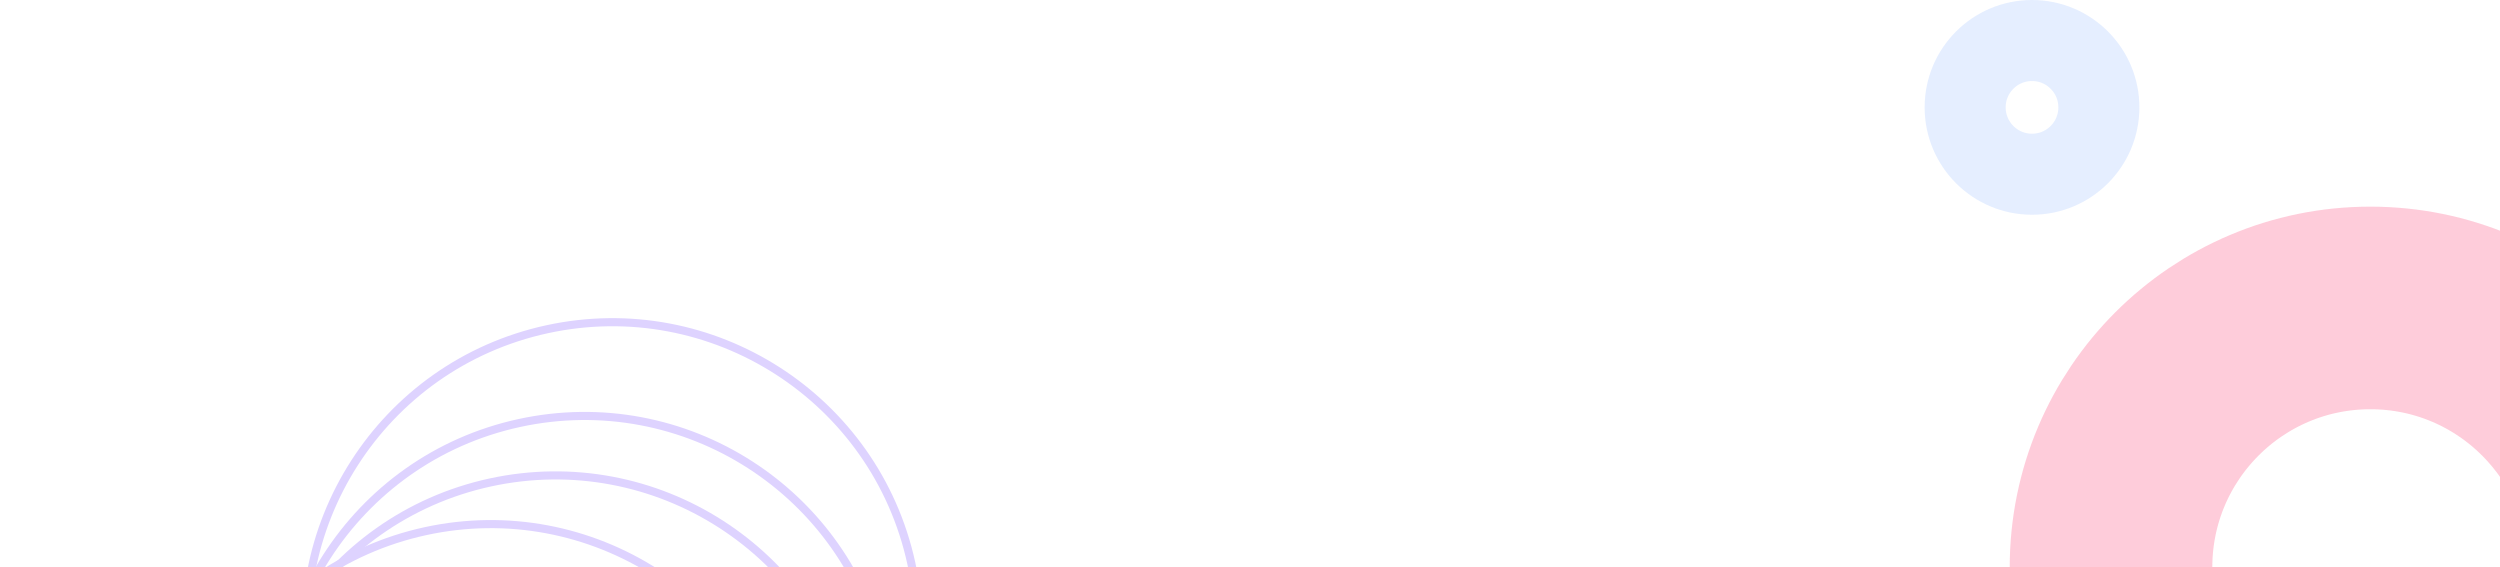 <svg width="617" height="140" viewBox="0 0 617 140" fill="none" xmlns="http://www.w3.org/2000/svg">
<circle cx="151.074" cy="155.103" r="75.57" transform="rotate(-12.28 151.074 155.103)" stroke="#DED3FF" stroke-width="2"/>
<circle cx="144.219" cy="178.244" r="75.57" transform="rotate(-12.28 144.219 178.244)" stroke="#DED3FF" stroke-width="2"/>
<circle cx="137.046" cy="192.917" r="75.57" transform="rotate(-12.28 137.046 192.917)" stroke="#DED3FF" stroke-width="2"/>
<circle cx="121.062" cy="204.933" r="75.57" transform="rotate(-12.28 121.062 204.933)" stroke="#DED3FF" stroke-width="2"/>
<circle cx="101.749" cy="217.065" r="75.57" transform="rotate(-12.28 101.749 217.065)" stroke="#DED3FF" stroke-width="2"/>
<circle opacity="0.2" cx="585" cy="140" r="64" stroke="#fd0249" stroke-width="50"/>
<circle opacity="0.15" cx="501.5" cy="26.5" r="16.5" stroke="#5192FF" stroke-width="20"/>
</svg>
